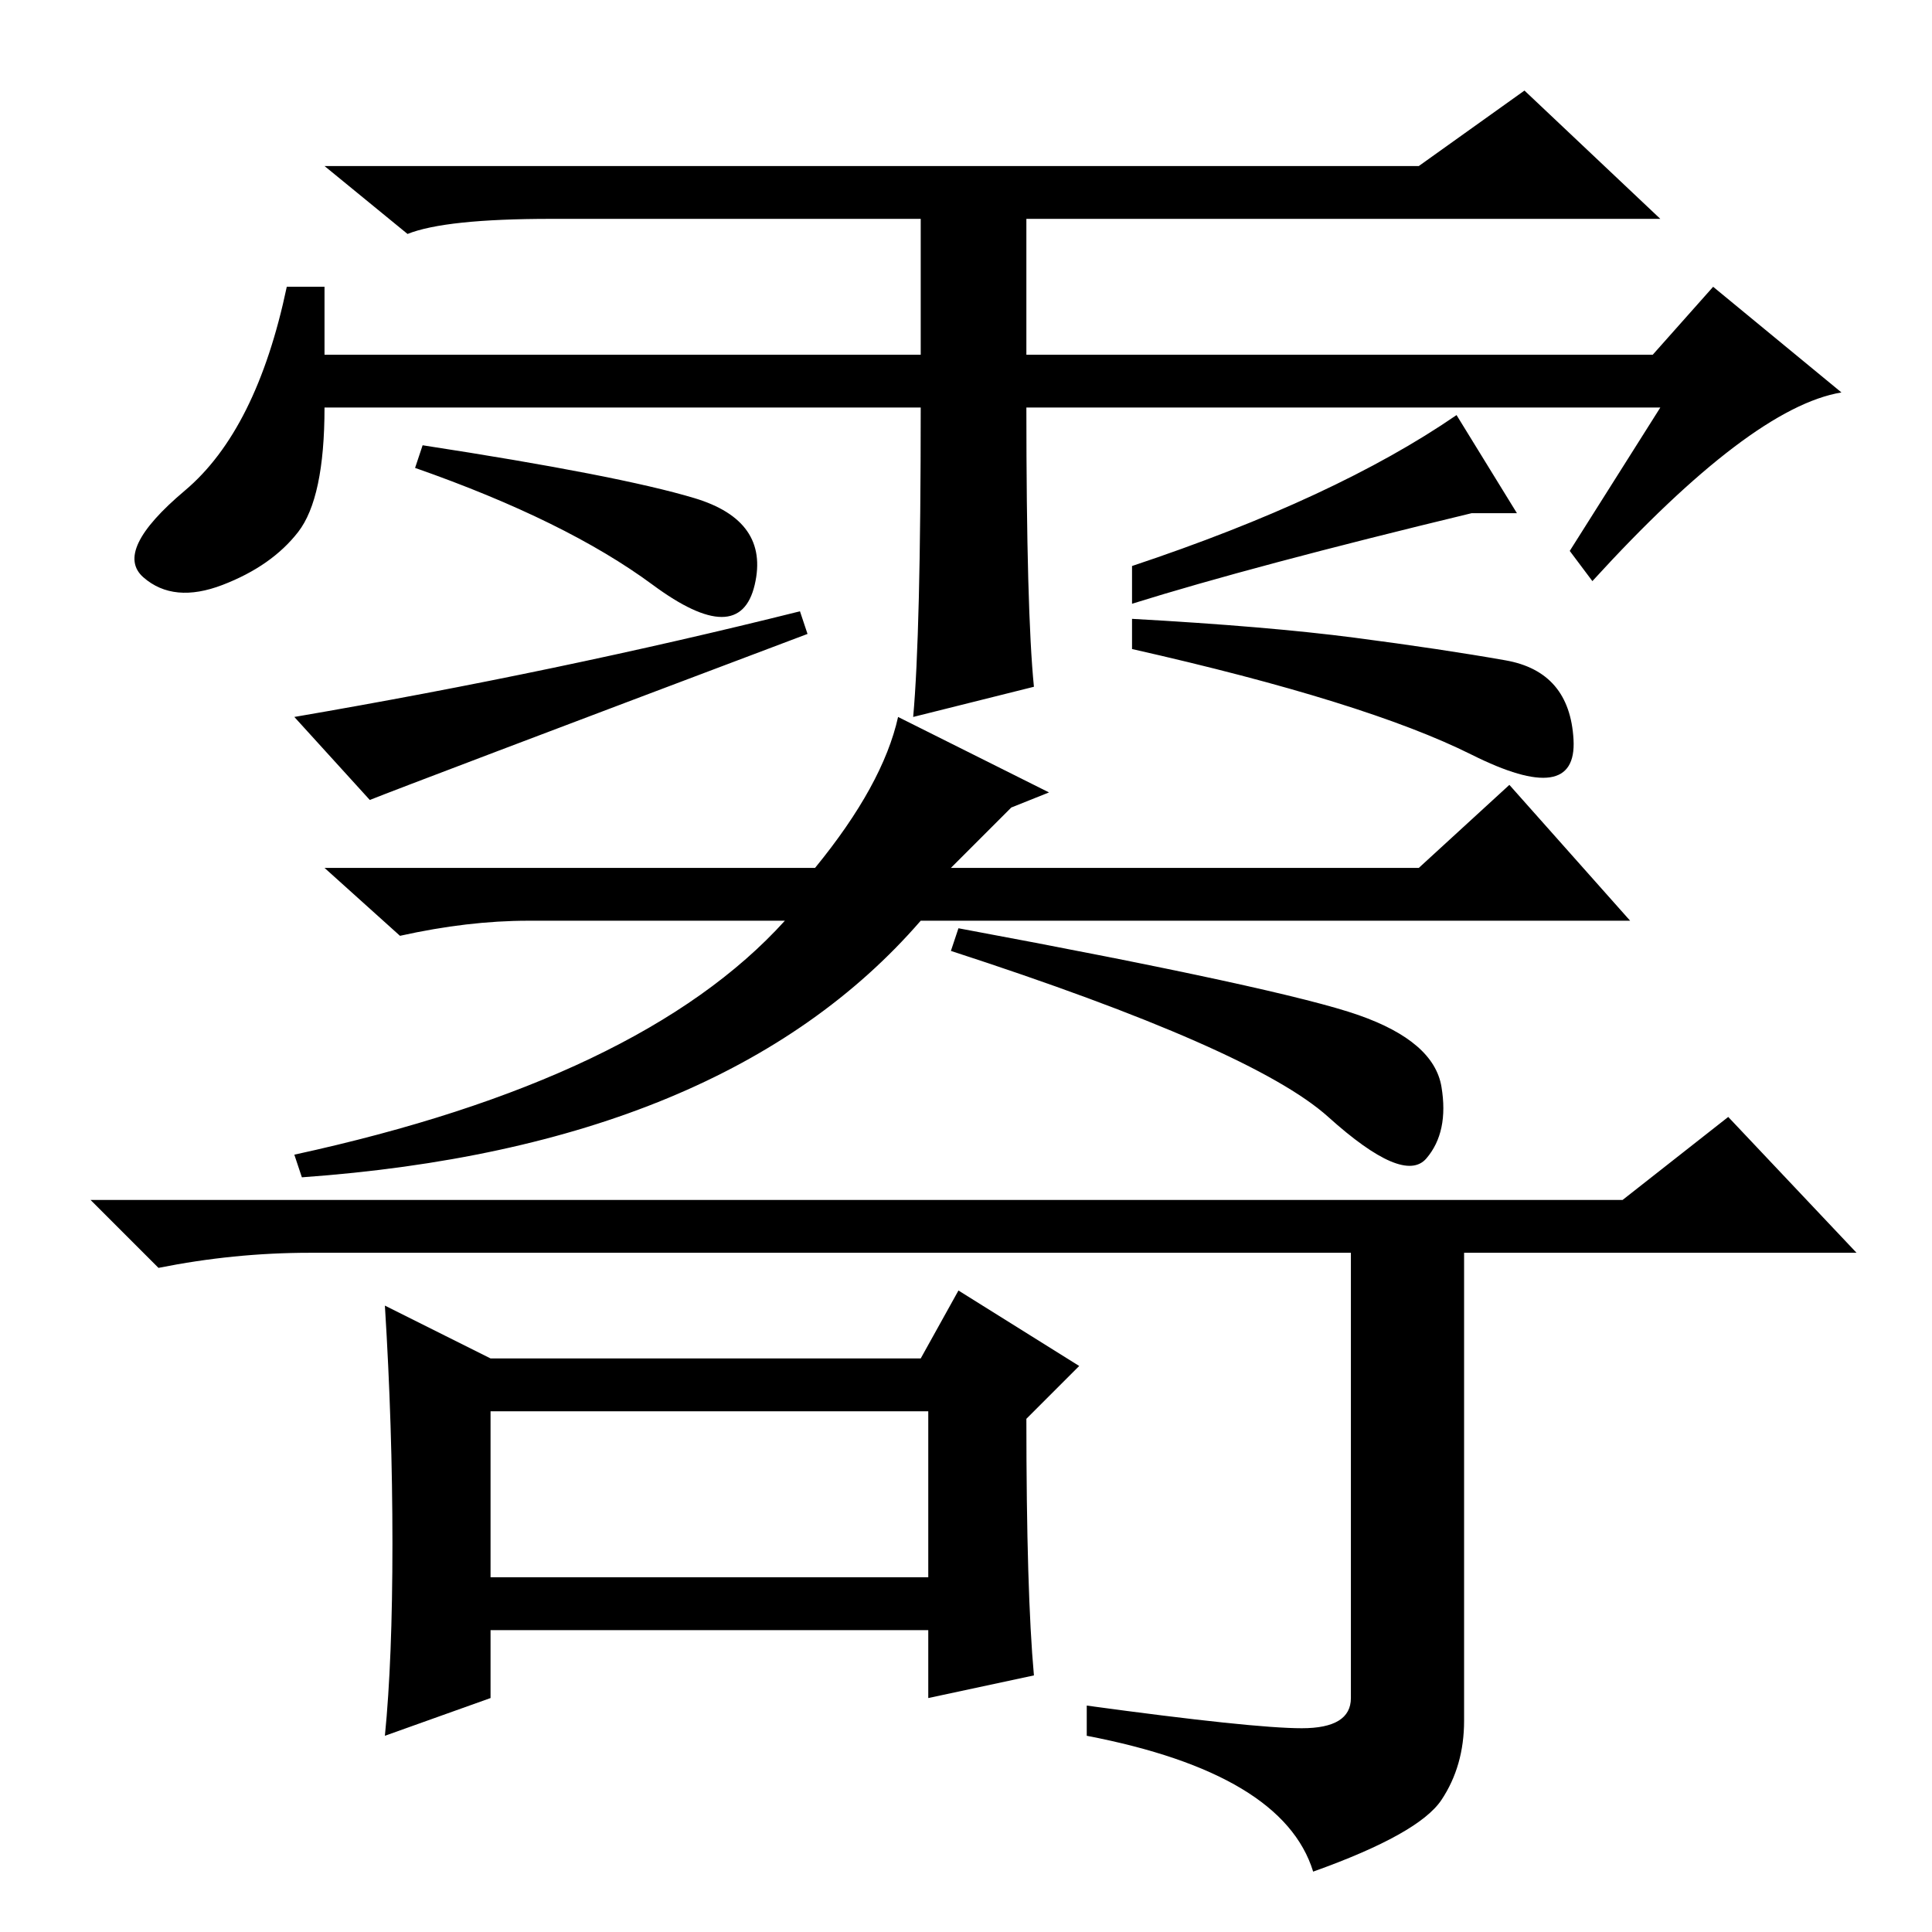 <?xml version="1.0" standalone="no"?>
<!DOCTYPE svg PUBLIC "-//W3C//DTD SVG 1.1//EN" "http://www.w3.org/Graphics/SVG/1.1/DTD/svg11.dtd" >
<svg xmlns="http://www.w3.org/2000/svg" xmlns:xlink="http://www.w3.org/1999/xlink" version="1.1" viewBox="0 -36 256 256">
  <g transform="matrix(1 0 0 -1 0 220)">
   <path fill="currentColor"
d="M122 202h-79q0 -12 -3.5 -16.5t-10 -7t-10.5 1t5.5 11.5t13.5 27h5v-9h79v18h-49q-14 0 -19 -2l-11 9h145l14 10l18 -17h-84v-18h83l8 9l17 -14q-12 -2 -33 -25l-3 4l12 19h-84q0 -27 1 -37l-16 -4q1 11 1 41zM134 149l-8 -8h62l12 11l16 -18h-94q-26 -30 -82 -34l-1 3
q46 10 65 31h-34q-8 0 -17 -2l-10 9h65q9 11 11 20l20 -10zM180 121.5q10 -3.5 11 -9.5t-2 -9.5t-13 5.5t-50 22l1 3q43 -8 53 -11.5zM65 47h58v22h-58v-22zM172.5 27q6.5 0 6.5 4v59h-138q-10 0 -20 -2l-9 9h203l14 11l17 -18h-52v-62q0 -6 -3 -10.5t-17 -9.5q-4 13 -30 18
v4q22 -3 28.5 -3zM52 51.5q0 15.5 -1 31.5l14 -7h57l5 9l16 -10l-7 -7q0 -23 1 -34l-14 -3v9h-58v-9l-14 -5q1 10 1 25.5zM55 194l1 3q26 -4 36 -7t8 -11.5t-13.5 0t-31.5 15.5zM49 150l-10 11q35 6 67 14l1 -3q-53 -20 -58 -22zM150 170v4q18 -1 29.5 -2.5t20 -3t9 -10.5
t-13.5 -2t-45 14zM150 176v5q27 9 43 20l8 -13h-6q-29 -7 -45 -12z" />
  </g>

</svg>
